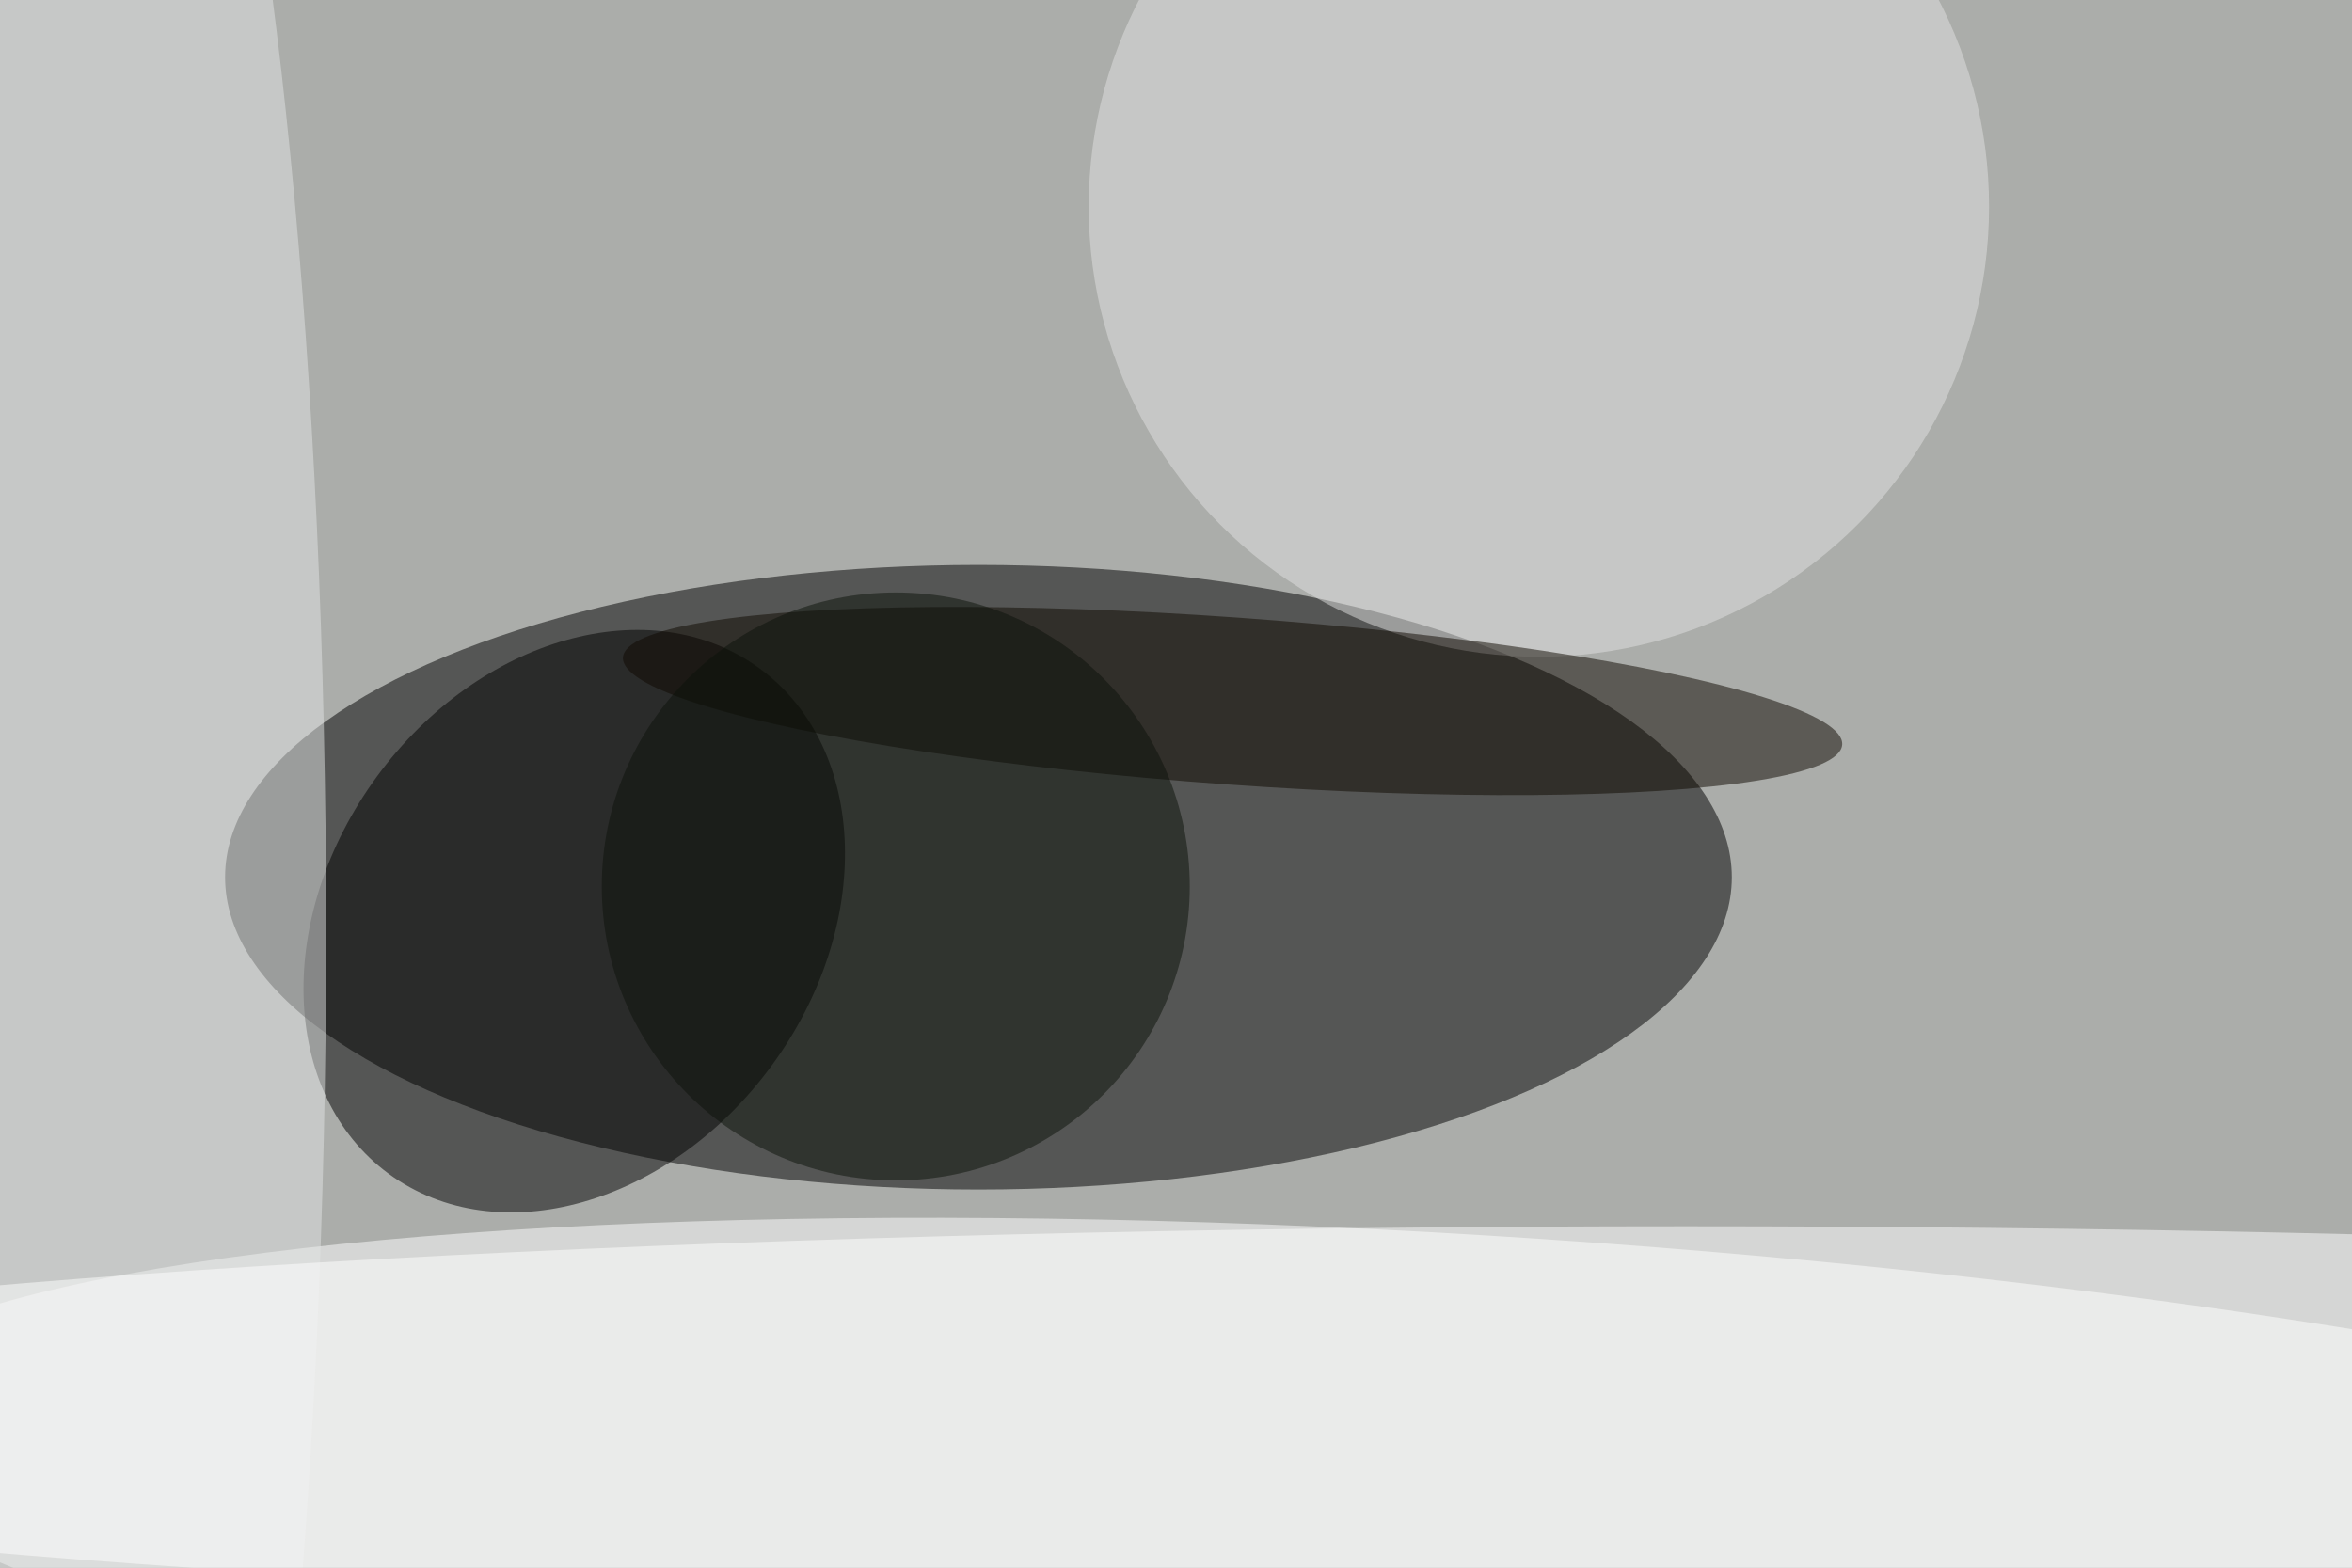 <svg xmlns="http://www.w3.org/2000/svg" viewBox="0 0 4807 3205"><filter id="b"><feGaussianBlur stdDeviation="12" /></filter><path d="M0 0h4807v3205H0z" fill="#abadaa" /><g filter="url(#b)" transform="scale(18.777) translate(0.5 0.5)"><ellipse fill="#000" fill-opacity=".502" cx="106" cy="95" rx="82" ry="34" /><g transform="translate(165.466 166.334) rotate(273.85) scale(31.999 185.184)"><ellipse fill="#fff" fill-opacity=".502" cx="0" cy="0" rx="1" ry="1" /></g><g transform="translate(62.004 99.781) rotate(126.288) scale(34.121 26.63)"><ellipse fill="#000" fill-opacity=".502" cx="0" cy="0" rx="1" ry="1" /></g><ellipse fill="#e2e3e4" fill-opacity=".502" cx="6" cy="101" rx="29" ry="169" /><ellipse fill="#e1e2e1" fill-opacity=".502" cx="167" cy="22" rx="49" ry="49" /><g transform="translate(133.66 75.819) rotate(94.098) scale(9.099 66.524)"><ellipse fill="#0f0800" fill-opacity=".502" cx="0" cy="0" rx="1" ry="1" /></g><ellipse fill="#fff" fill-opacity=".502" cx="183" cy="154" rx="255" ry="21" /><ellipse fill="#0d120b" fill-opacity=".502" cx="97" cy="96" rx="32" ry="32" /></g></svg>